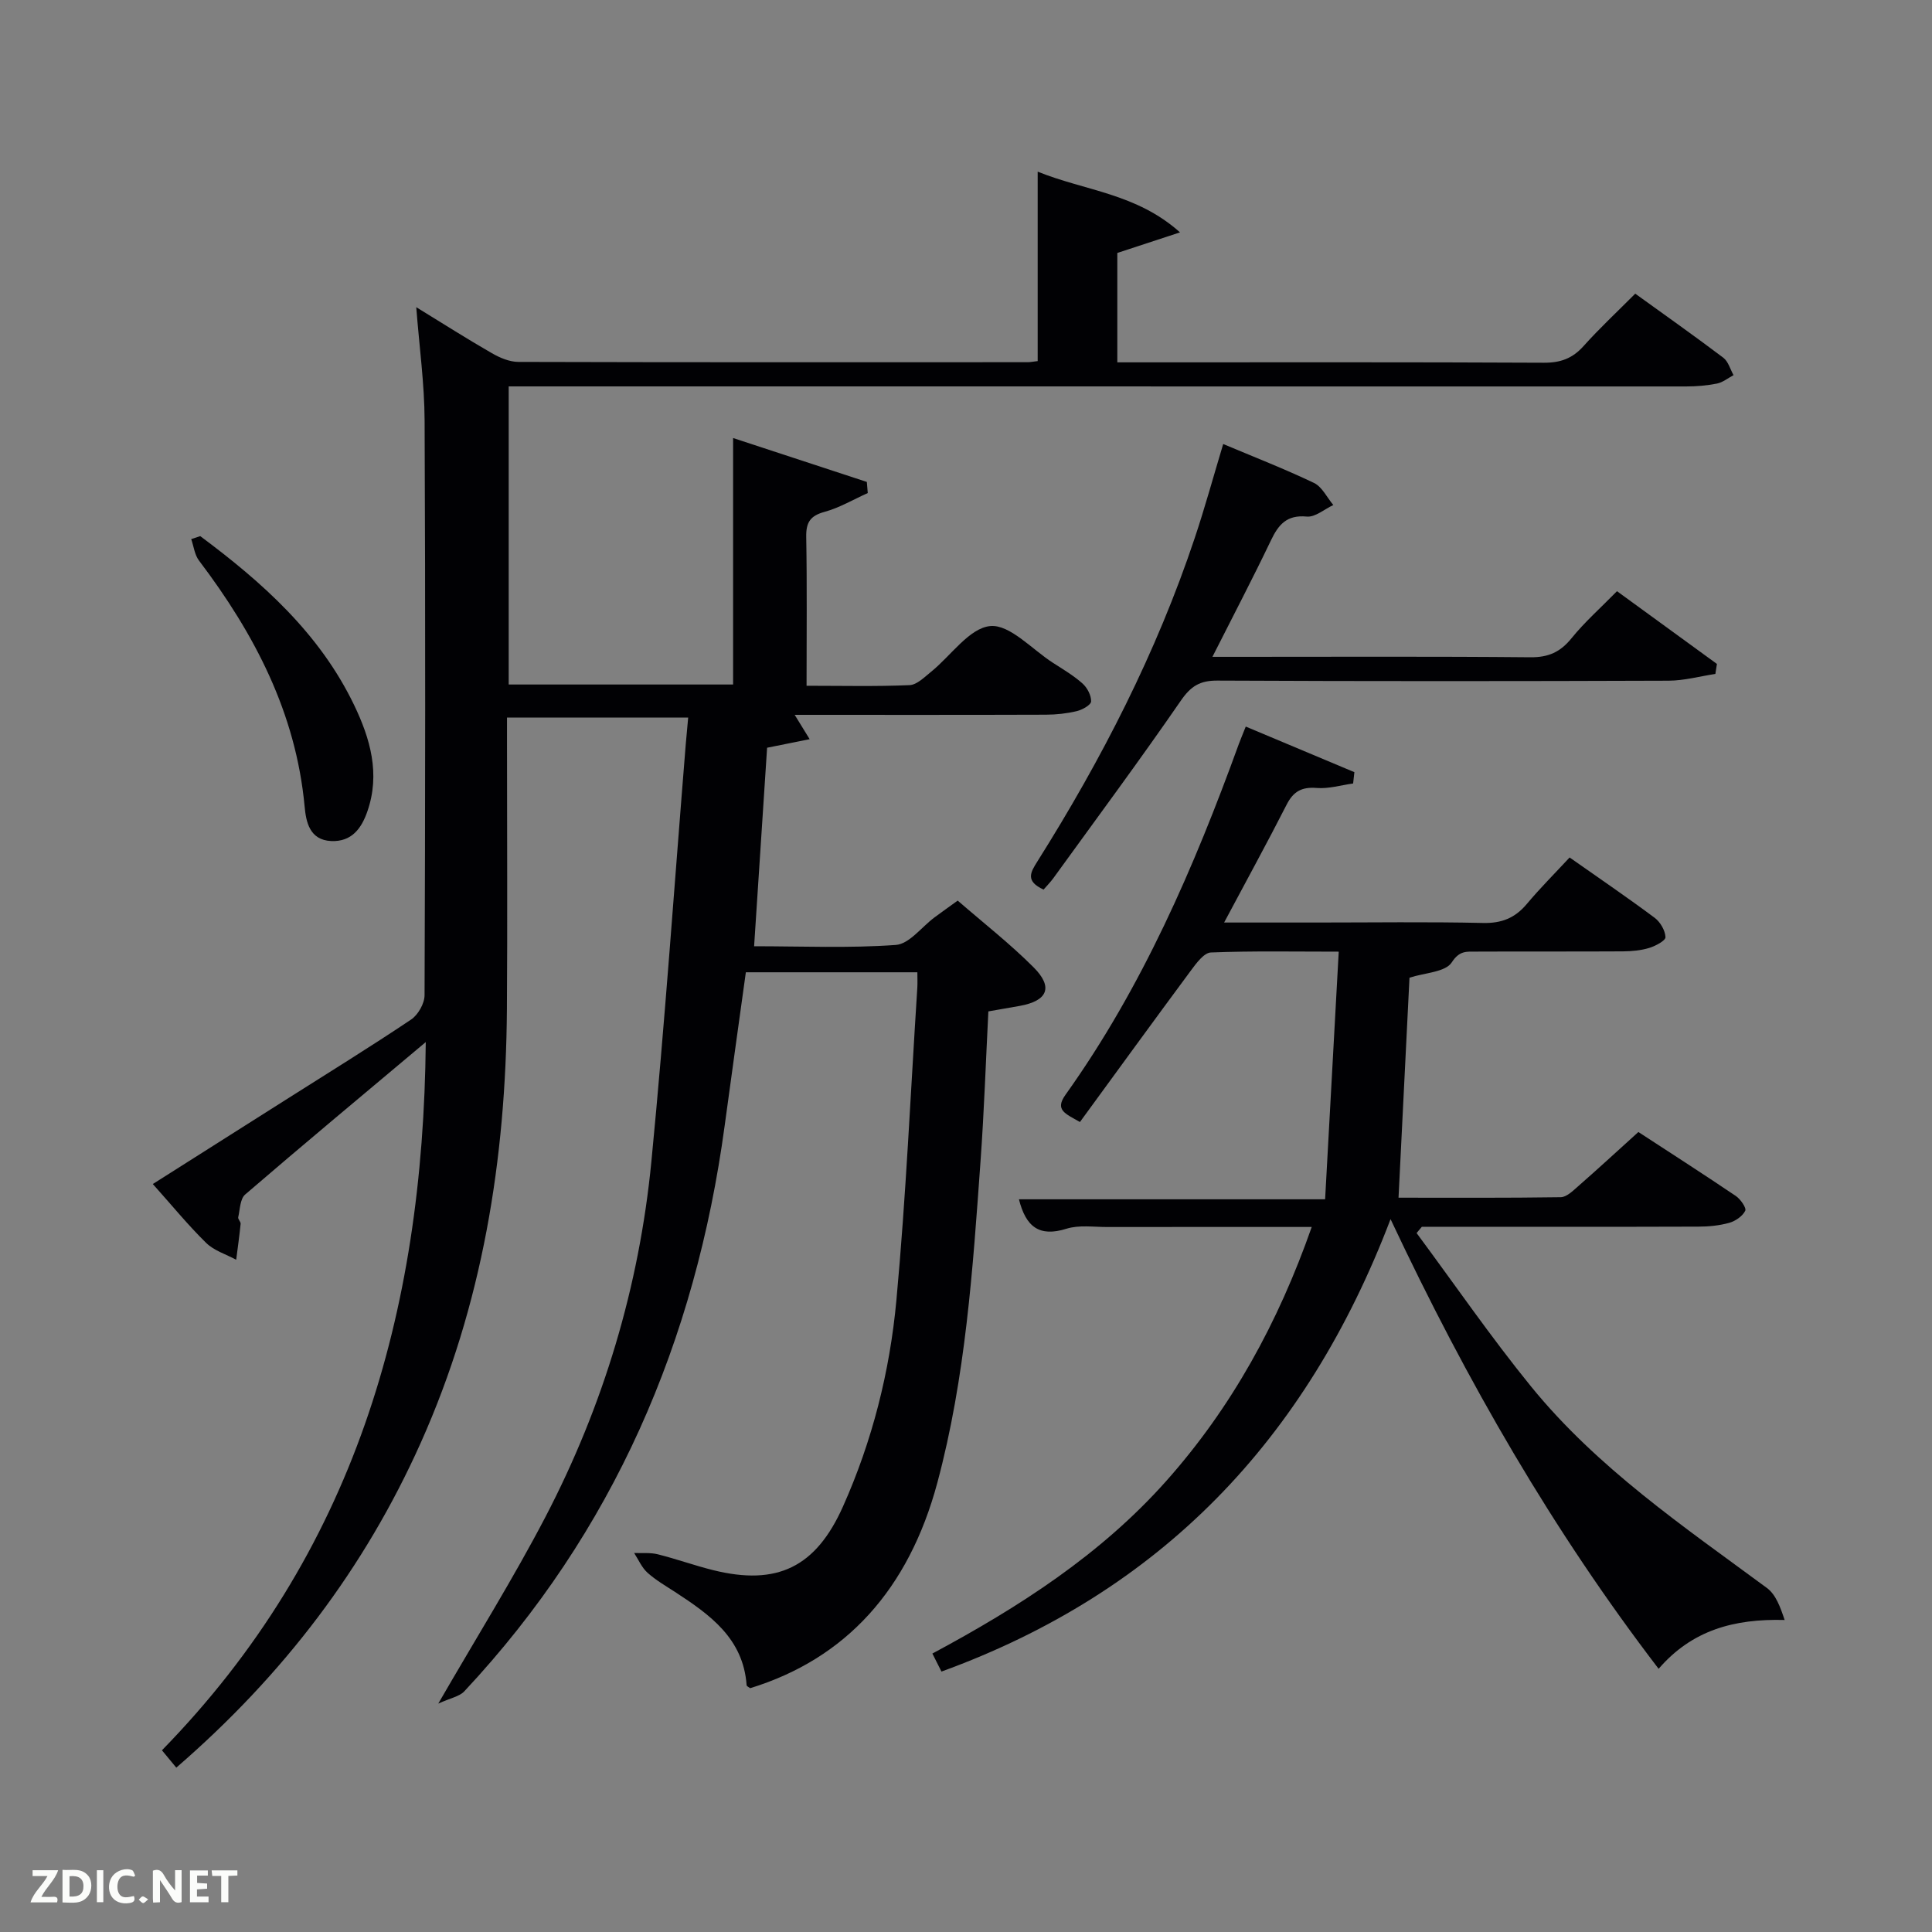 <svg enable-background="new 0 0 400 400" viewBox="0 0 400 400" xmlns="http://www.w3.org/2000/svg"><rect x="0" y="0" width="400" height="400" fill="#808080" stroke="none"/><path d="m88.15 215.75c-13.27 11.14-25.41 21.25-37.39 31.56-1.06.91-1.07 3.09-1.44 4.71-.09.39.54.93.5 1.36-.25 2.49-.6 4.96-.92 7.44-2.1-1.14-4.58-1.88-6.22-3.49-3.76-3.69-7.11-7.8-11.04-12.19 9.51-6.02 18.46-11.69 27.41-17.37 8.71-5.52 17.49-10.94 26.06-16.68 1.44-.97 2.78-3.31 2.79-5.02.15-39.67.19-79.33.01-119-.03-7.6-1.09-15.2-1.73-23.47 5.48 3.36 10.5 6.56 15.65 9.52 1.64.95 3.64 1.8 5.48 1.81 35.17.1 70.33.07 105.5.06.49 0 .98-.11 2.03-.23 0-12.81 0-25.67 0-39.22 9.91 4 20.4 4.47 29.47 12.57-4.98 1.63-8.81 2.89-12.98 4.26v22.65h5.29c27.67 0 55.33-.06 83 .08 3.46.02 5.94-.88 8.24-3.45 3.32-3.71 6.98-7.11 10.7-10.85 6.17 4.45 12.27 8.76 18.23 13.26 1.03.78 1.43 2.38 2.12 3.61-1.13.6-2.21 1.49-3.41 1.74-2.1.42-4.27.6-6.42.6-79.18-.01-158.34-.01-237.51-.01-1.97 0-3.95 0-6.25 0v61.72h46.46c0-16.77 0-33.52 0-51.03 9.66 3.17 18.68 6.13 27.69 9.09.06.77.13 1.54.19 2.3-2.97 1.33-5.83 3.04-8.93 3.89-2.98.81-3.86 2.18-3.81 5.18.18 10.12.07 20.24.07 30.83 7.42 0 14.38.17 21.32-.13 1.54-.07 3.1-1.67 4.48-2.78 4.1-3.32 7.9-9.04 12.23-9.45 4.05-.38 8.64 4.82 12.97 7.6 2.1 1.35 4.28 2.64 6.13 4.29.98.87 1.82 2.47 1.78 3.71-.02.73-1.82 1.74-2.96 2.01-2.08.5-4.26.73-6.4.74-17.16.06-34.32.03-52.01.03 1.01 1.64 1.8 2.92 3.1 5.04-3.11.62-5.57 1.12-8.81 1.77-.87 13.28-1.76 26.82-2.69 41.1 9.87 0 19.65.43 29.34-.27 2.78-.2 5.32-3.7 7.98-5.68 1.45-1.08 2.92-2.12 4.83-3.5 5.32 4.62 10.83 8.92 15.73 13.83 4.11 4.12 2.88 6.93-2.88 7.97-2.1.38-4.21.74-6.5 1.14-.53 10.42-.88 20.72-1.62 30.99-1.6 22.37-3.09 44.77-8.94 66.58-5.94 22.14-18.96 36.46-38.75 42.55-.26-.2-.72-.39-.74-.61-.69-9.71-7.61-14.61-14.82-19.31-1.95-1.27-4-2.45-5.72-4-1.18-1.07-1.85-2.69-2.75-4.07 1.64.07 3.34-.12 4.89.27 3.85.96 7.6 2.32 11.46 3.28 13.29 3.3 21.28-.63 26.88-13.15 6.09-13.62 9.71-28 11.07-42.73 1.99-21.51 2.94-43.12 4.33-64.69.06-.96.01-1.94.01-3.21-11.9 0-23.49 0-35.51 0-1.46 10.55-2.95 21.17-4.39 31.79-6.03 44.53-22.99 84.04-53.91 117.09-1.01 1.07-2.84 1.37-5.38 2.53 8.04-13.92 15.61-26.03 22.19-38.65 12.02-23.06 19.41-47.7 21.93-73.56 2.8-28.77 4.78-57.62 7.12-86.43.15-1.79.33-3.58.5-5.5-12.5 0-24.71 0-37.51 0v5.9c0 18.17.11 36.33-.02 54.5-.22 31.05-5.06 61.22-17.85 89.77-11.61 25.92-28.37 48-50.6 67.23-.96-1.15-1.84-2.22-2.97-3.59 39.67-40.63 54.09-90.3 54.62-146.63z" fill="#010104"/><path d="m253.44 191h19.1c11.5 0 23-.17 34.49.09 3.86.09 6.63-1.02 9.07-3.92 2.77-3.31 5.84-6.37 8.87-9.64 6.29 4.42 12.05 8.34 17.62 12.5 1.16.87 2.17 2.61 2.23 4 .03.72-2.07 1.83-3.37 2.23-1.71.52-3.58.69-5.39.71-10.16.06-20.33 0-30.49.05-1.9.01-3.4-.25-5 2.23-1.31 2.03-5.58 2.14-8.75 3.17-.74 14.93-1.49 29.96-2.27 45.55 11.02 0 22.3.07 33.58-.1 1.22-.02 2.54-1.33 3.61-2.27 4.01-3.51 7.93-7.12 12.47-11.23 6.12 3.99 13.2 8.54 20.17 13.24.97.66 2.24 2.48 1.95 3.07-.56 1.12-2.02 2.13-3.3 2.49-2.04.57-4.25.79-6.38.79-17.5.06-34.99.03-52.49.03-1.59 0-3.19 0-4.78 0-.36.43-.73.86-1.09 1.3 7.87 10.61 15.37 21.53 23.7 31.77 13.7 16.84 31.55 28.97 48.84 41.72 1.85 1.37 2.78 3.99 3.66 6.62-10.49-.28-19.19 2.11-26.09 10.11-21.85-28.55-39.57-59.22-55.5-93.1-17.5 45.93-47.74 77.21-92.98 93.67-.65-1.29-1.21-2.41-1.88-3.73 17.95-9.62 34.87-20.49 48.44-35.75 13.53-15.22 23.14-32.73 30.1-52.57-14.51 0-28.43-.01-42.35.01-2.83 0-5.85-.46-8.45.36-5.63 1.77-8.4-.43-9.82-6.1h63.39c.94-17.16 1.87-33.93 2.82-51.27-9.25 0-17.87-.17-26.47.17-1.42.06-2.99 2.19-4.08 3.66-7.7 10.39-15.3 20.86-23.03 31.44-3.11-1.77-5.23-2.5-2.99-5.64 15.89-22.26 26.62-47.09 35.89-72.63.34-.92.73-1.83 1.43-3.6 7.61 3.19 15.05 6.32 22.49 9.44-.09.78-.17 1.56-.26 2.34-2.51.35-5.06 1.13-7.54.93-3.11-.25-4.84.72-6.24 3.48-4.04 7.93-8.33 15.74-12.93 24.38z" fill="#010104"/><path d="m216.06 184.18c-3.82-1.76-2.7-3.57-1.31-5.78 13.32-21.15 24.68-43.28 32.62-67.05 2.1-6.28 3.85-12.68 5.88-19.42 6.41 2.7 12.72 5.15 18.8 8.06 1.68.8 2.68 3.01 4 4.57-1.84.85-3.75 2.56-5.5 2.39-4.14-.39-5.85 1.65-7.42 4.94-3.77 7.88-7.83 15.63-12.11 24.1h5.41c20.15 0 40.3-.1 60.45.09 3.71.03 6.17-1.08 8.48-3.93 2.71-3.35 5.98-6.24 9.42-9.75 6.99 5.09 13.84 10.08 20.69 15.06-.11.69-.21 1.38-.32 2.07-3.23.49-6.46 1.39-9.69 1.4-31.14.11-62.28.13-93.42-.02-3.59-.02-5.47 1.13-7.53 4.11-8.57 12.43-17.57 24.56-26.42 36.79-.59.81-1.29 1.52-2.03 2.37z" fill="#010104"/><path d="m41.46 111c12.87 9.58 24.71 20.13 31.84 34.94 3.37 7 5.47 14.29 2.75 22.08-1.22 3.51-3.25 6.29-7.47 6.11-4.52-.2-5.22-4.03-5.51-7.14-1.8-19.38-10.37-35.75-21.87-50.93-.91-1.2-1.09-2.95-1.61-4.44.63-.21 1.25-.41 1.87-.62z" fill="#010104"/><g fill="#fbfcfa"><path d="m37.59 393.81c-.92.31-1.52.05-2-.78-.7-1.2-1.52-2.34-2.47-3.78v4.59c-.55.03-.95.05-1.41.07-.03-.37-.06-.64-.06-.91 0-1.91 0-3.81 0-5.7 1.13-.41 1.77-.03 2.29.91.62 1.11 1.38 2.14 2.31 3.19v-4.2h1.35v6.61z"/><path d="m12.94 393.88v-6.75c1.9.19 3.93-.54 5.37 1.29.8 1.01.78 2.88.03 3.97-1.37 1.97-3.4 1.51-5.4 1.49m1.45-1.22c2.04.12 2.92-.58 2.89-2.21-.03-1.51-.98-2.19-2.89-2z"/><path d="m11.81 393.87h-5.49c.68-2.18 2.47-3.48 3.51-5.45h-3.08v-1.21h5.29c-.71 2.13-2.44 3.48-3.47 5.51.86 0 1.63.04 2.39-.01.79-.05 1.14.21.85 1.16"/><path d="m39.33 393.86v-6.61h3.7v1.07h-2.22v1.52c.68.04 1.34.09 2.07.13v1.07c-.72.05-1.38.09-2.1.14v1.48h2.4v1.19h-3.85z"/><path d="m27.71 388.56c-1.15-.3-2.46-.61-3.1.64-.37.73-.41 1.93-.06 2.67.63 1.35 1.99.93 3.17.68.35.94-.01 1.32-.93 1.46-1.62.25-3.05-.27-3.76-1.48-.72-1.24-.6-3.03.31-4.17.88-1.11 2.71-1.7 4-1.16.32.13.44.74.65 1.12-.1.08-.19.16-.28.24"/><path d="m49.15 387.24v1.07c-.59.02-1.17.05-1.87.08v5.44h-1.48v-5.44h-1.85c-.05-.4-.08-.73-.13-1.15z"/><path d="m20.06 387.21h1.33v6.62h-1.33z"/><path d="m30.68 393.25c-.49.38-.8.79-1.05.76-.32-.05-.6-.45-.9-.7.26-.24.51-.64.8-.67.29-.04.62.3 1.15.61"/></g></svg>